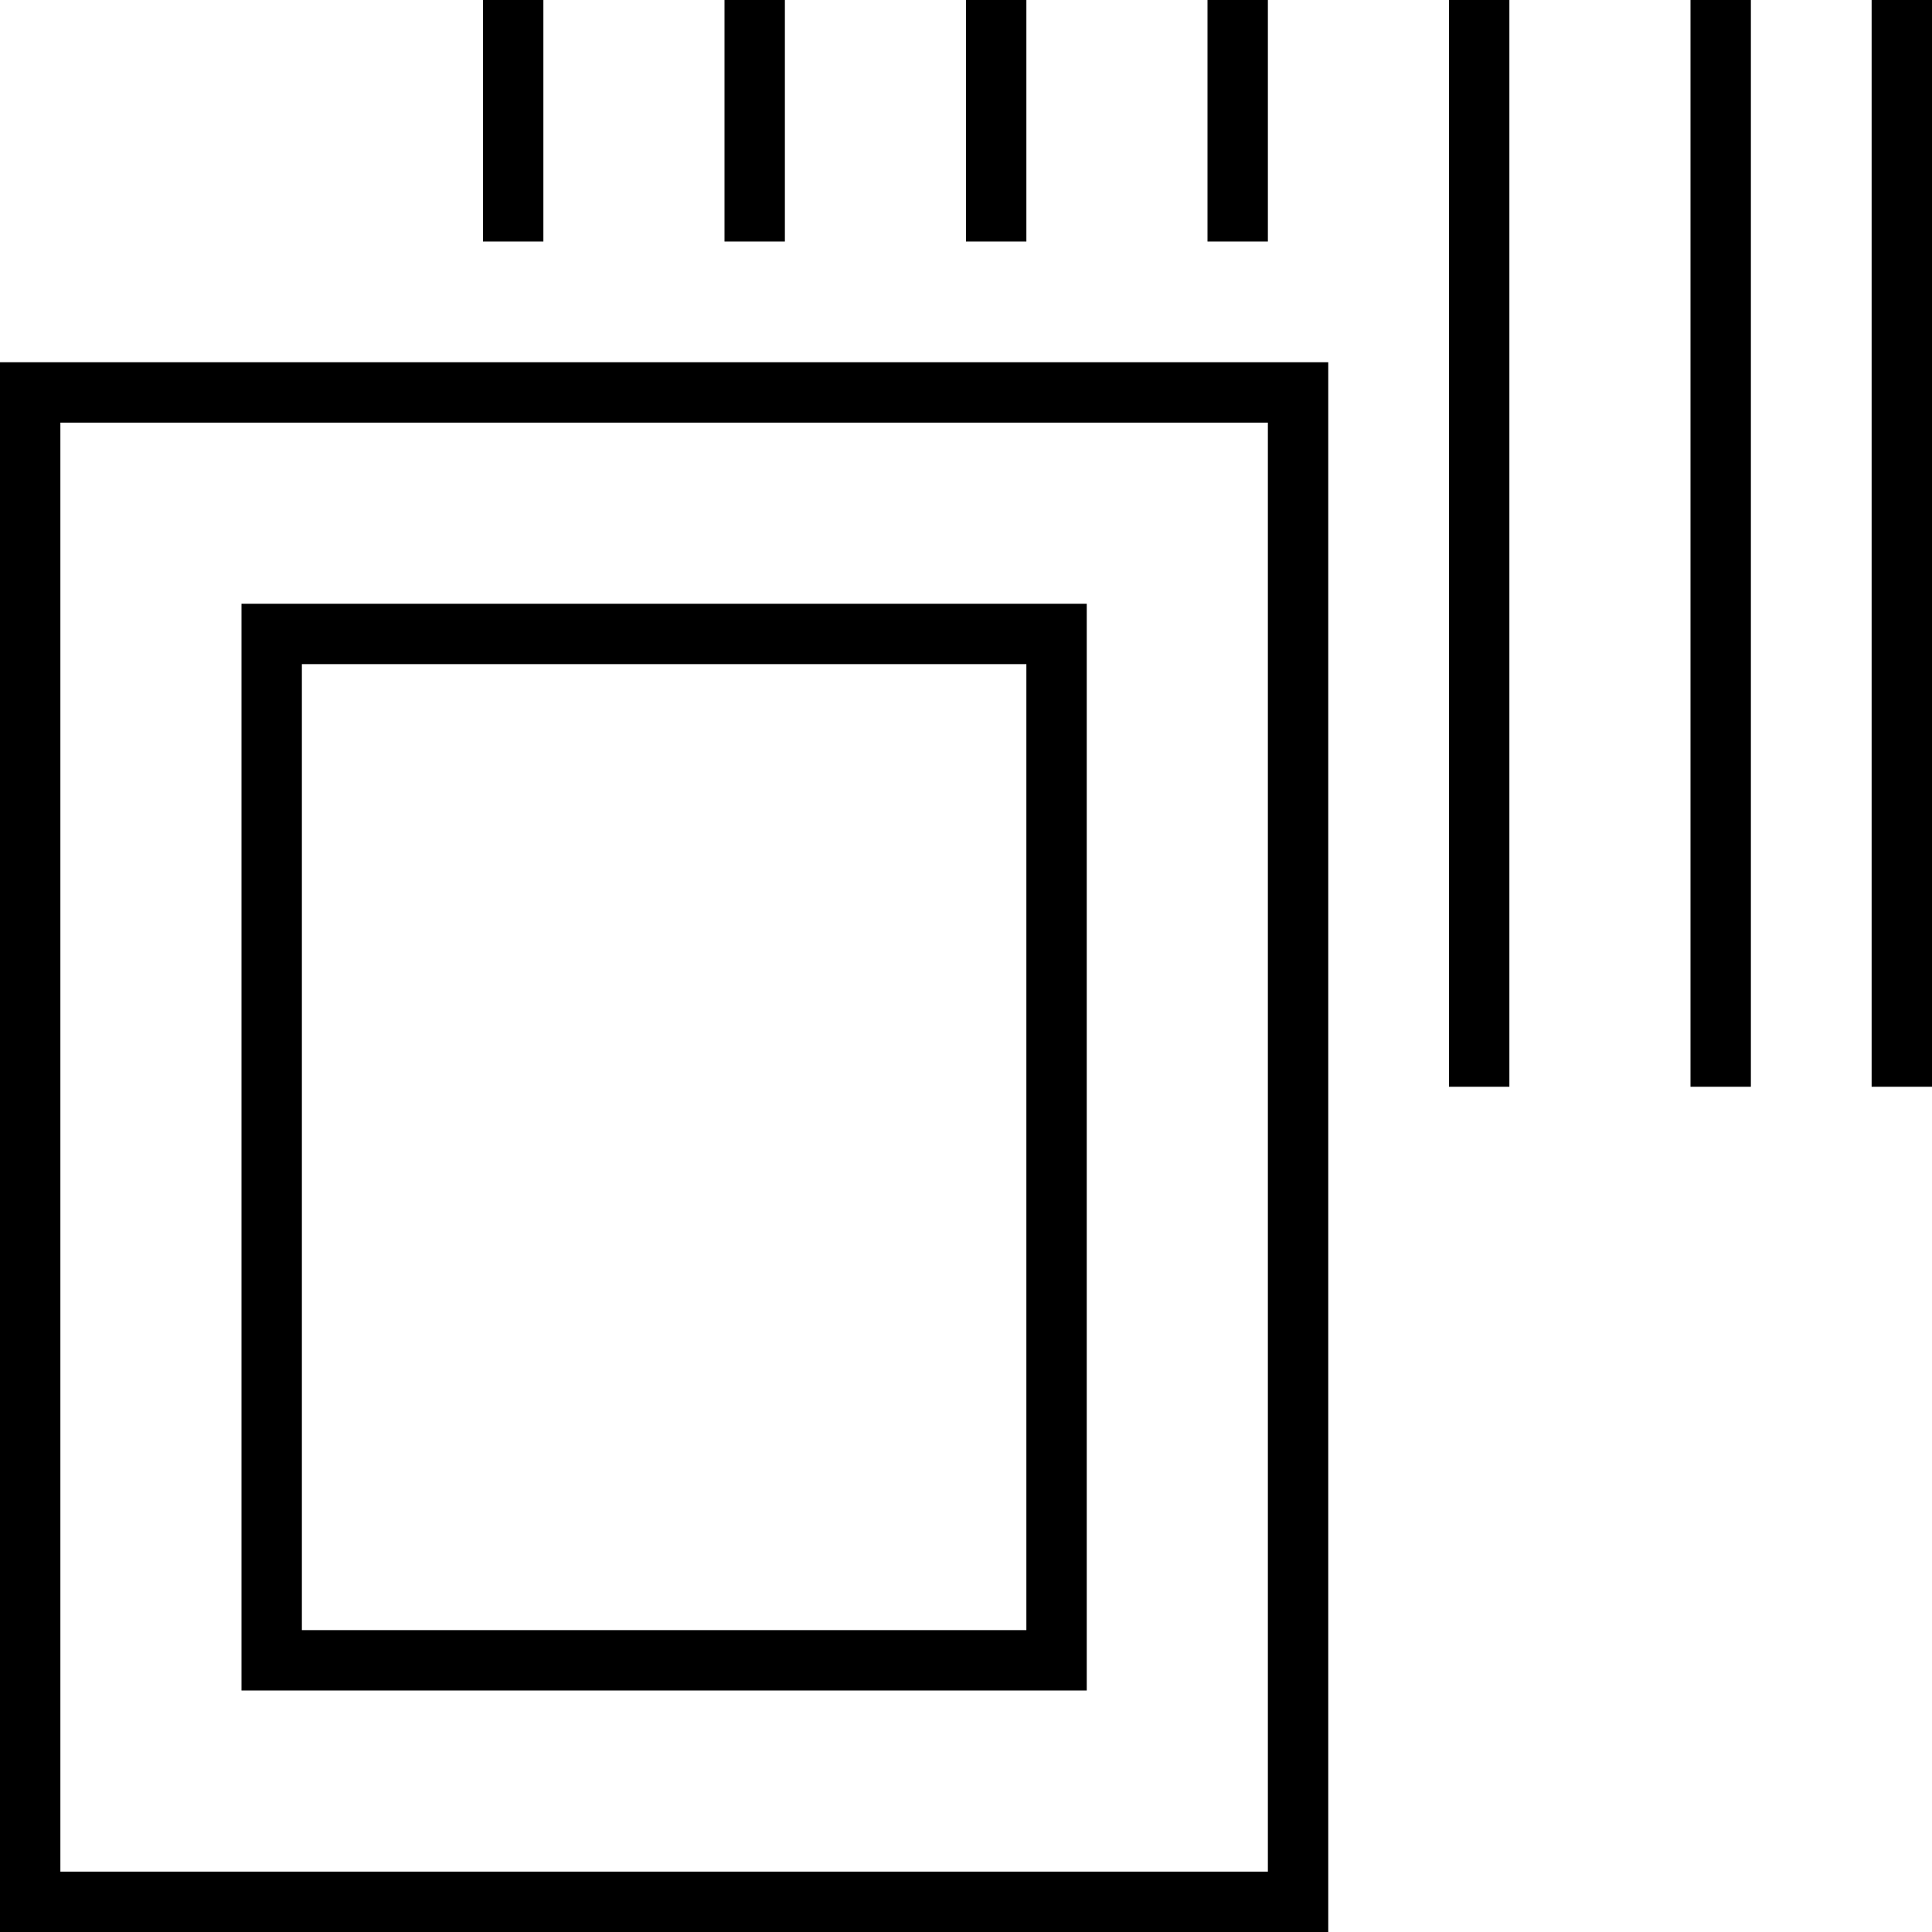 <svg xmlns="http://www.w3.org/2000/svg" viewBox="0 0 512 512"><!--! Font Awesome Pro 6.7.2 by @fontawesome - https://fontawesome.com License - https://fontawesome.com/license (Commercial License) Copyright 2024 Fonticons, Inc. --><path d="M144 0L128 0l0 64 16 0 0-64zM272 0L256 0l0 64 16 0 0-64zM384 0l0 288 16 0L400 0 384 0zm64 0l0 288 16 0L464 0 448 0zM320 0l0 64 16 0 0-64L320 0zM192 0l0 64 16 0 0-64L192 0zM512 0L496 0l0 288 16 0L512 0zM336 112l0 384L16 496l0-384 320 0zM16 96L0 96l0 16L0 496l0 16 16 0 320 0 16 0 0-16 0-384 0-16-16 0L16 96zm64 80l192 0 0 256L80 432l0-256zM64 160l0 16 0 256 0 16 16 0 192 0 16 0 0-16 0-256 0-16-16 0L80 160l-16 0z"/></svg>